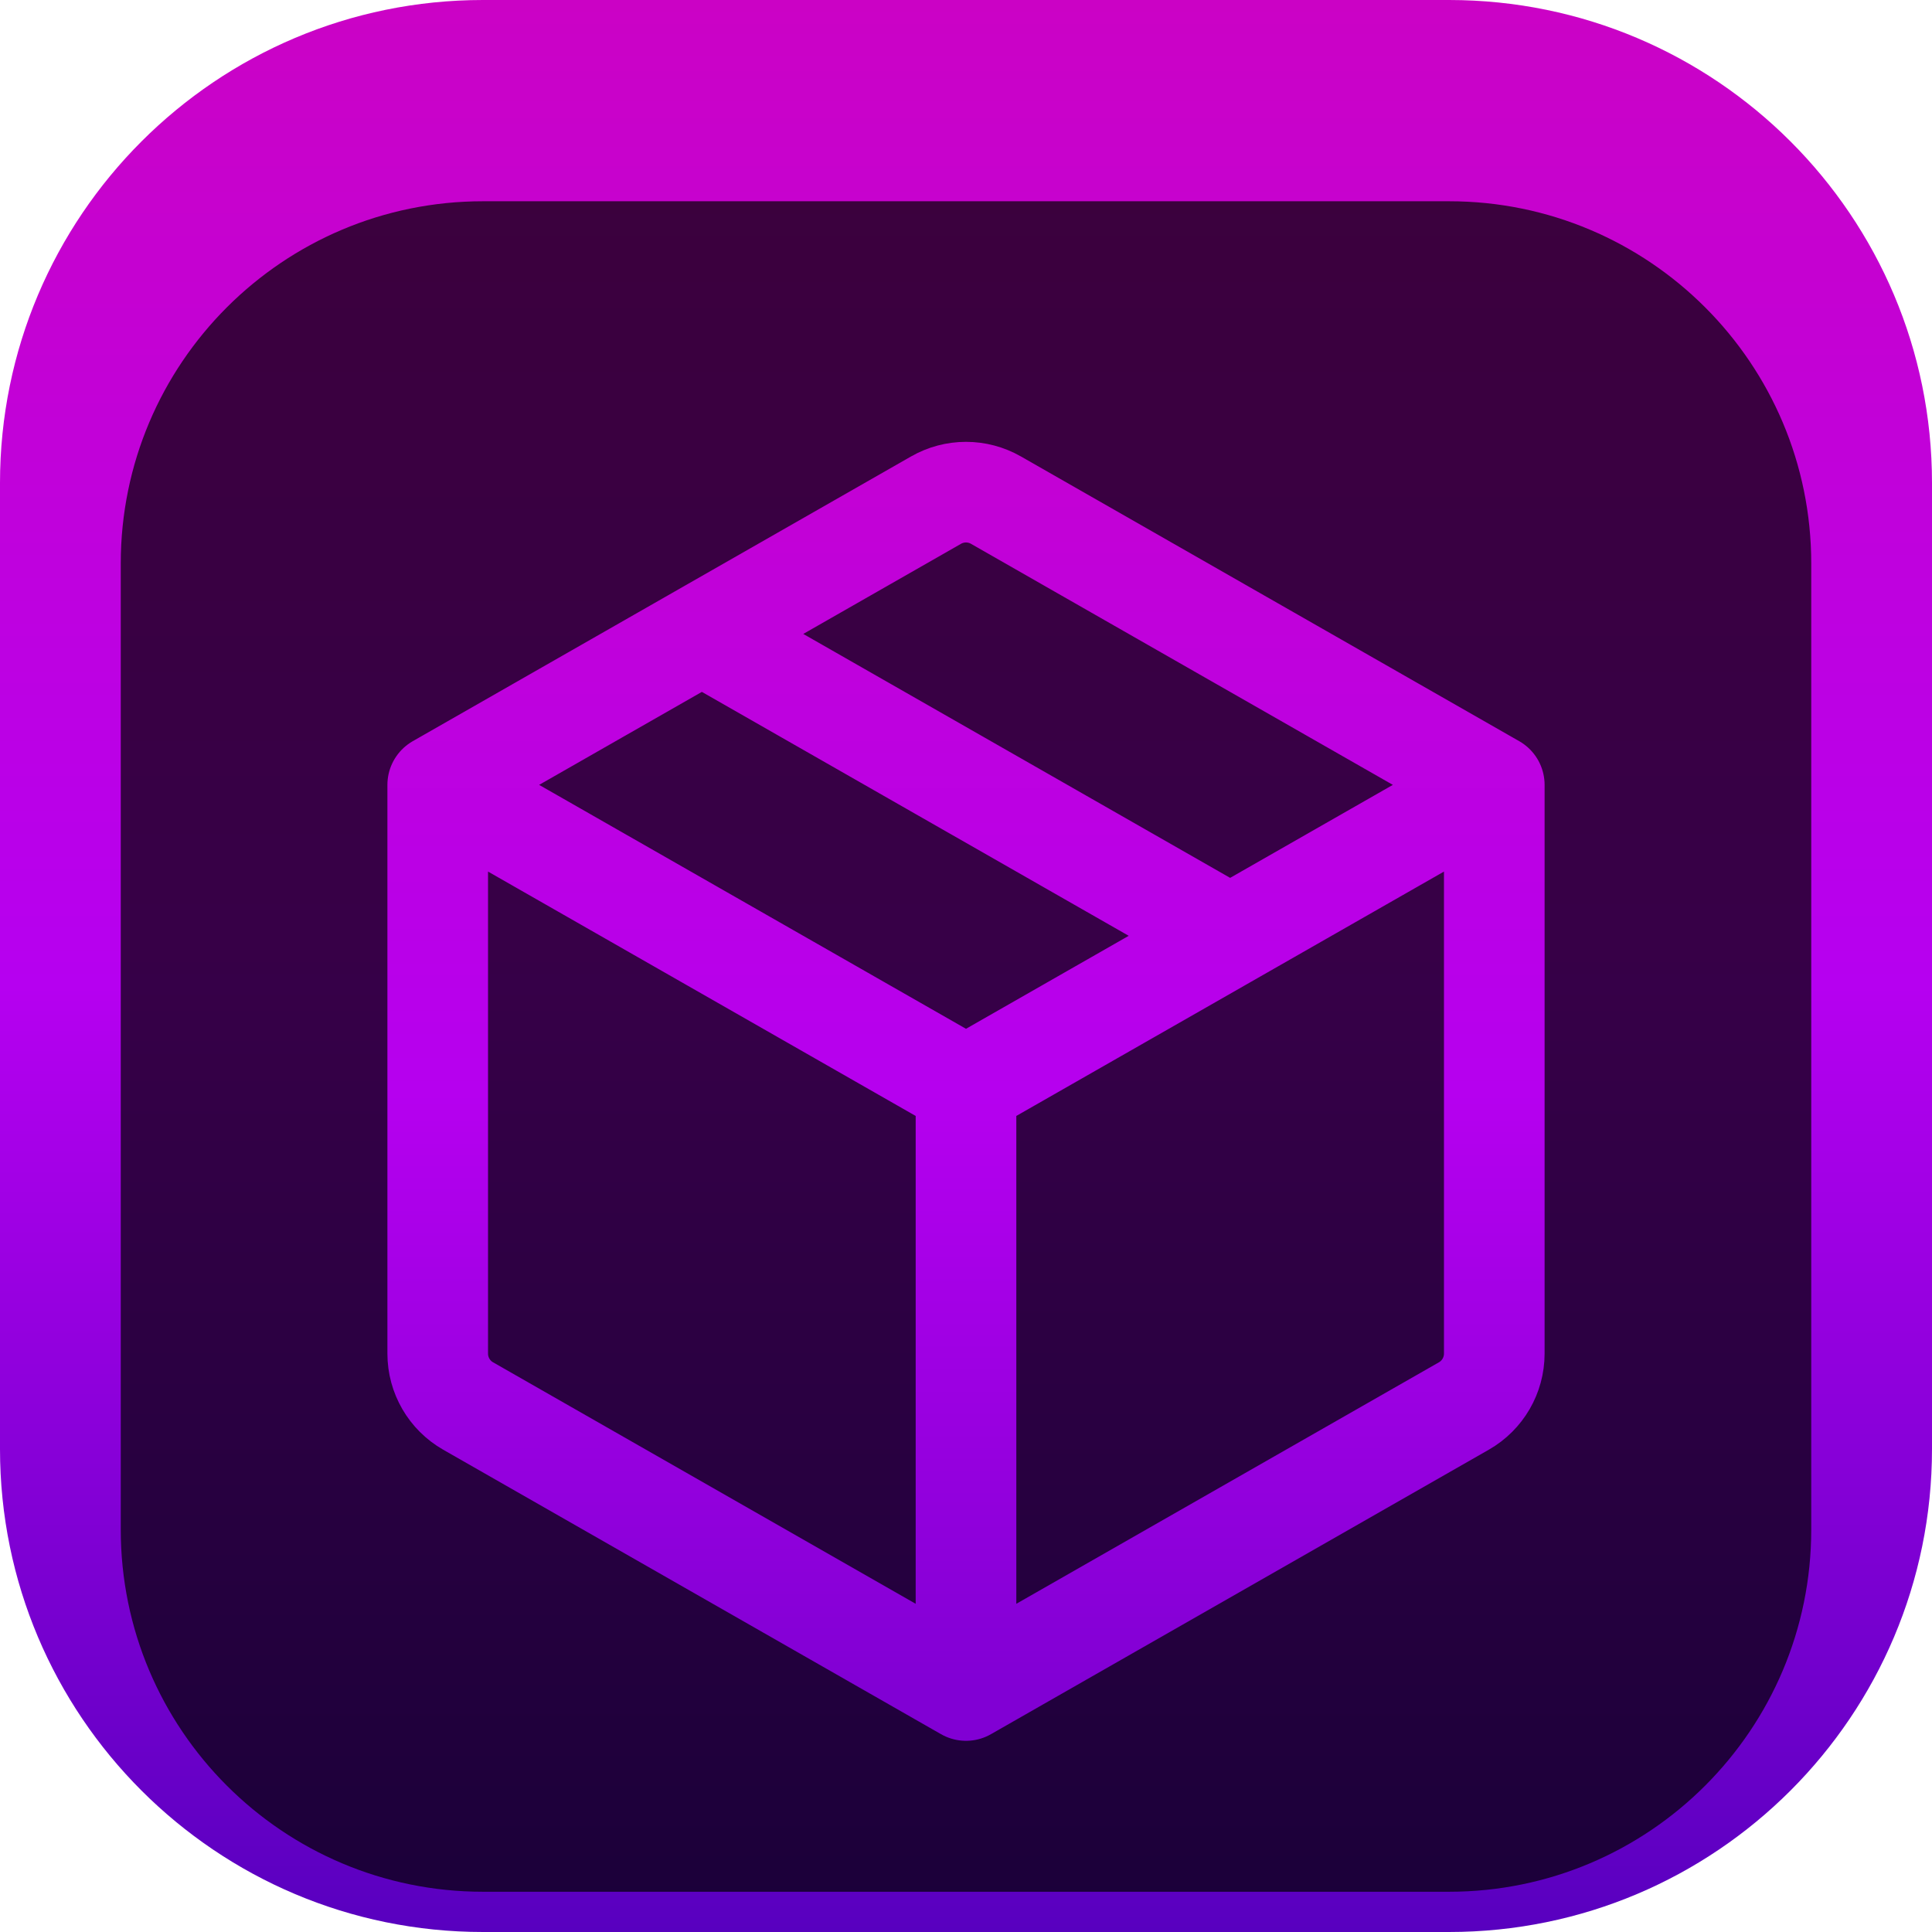 <svg width="96" height="96" viewBox="0 0 96 96" fill="none" xmlns="http://www.w3.org/2000/svg">
<g clip-path="url(#clip0_31_3276)">
<path d="M72 0H24C10.745 0 0 10.745 0 24V72C0 85.255 10.745 96 24 96H72C85.255 96 96 85.255 96 72V24C96 10.745 85.255 0 72 0Z" fill="url(#paint0_linear_31_3276)"/>
<g filter="url(#filter0_i_31_3276)">
<path d="M72 6H24C14.059 6 6 14.059 6 24V72C6 81.941 14.059 90 24 90H72C81.941 90 90 81.941 90 72V24C90 14.059 81.941 6 72 6Z" fill="black" fill-opacity="0.7"/>
<g filter="url(#filter1_d_31_3276)">
<path d="M48 78L72.738 63.864C73.673 63.33 74.25 62.336 74.25 61.259V33M48 78L23.262 63.864C22.327 63.33 21.75 62.336 21.75 61.259V33M48 78V48M74.25 33L49.488 18.851C48.566 18.323 47.434 18.323 46.511 18.851L34.875 25.5M74.25 33L61.125 40.5M21.75 33L48 48M21.75 33L34.875 25.5M48 48L61.125 40.5M34.875 25.5L61.125 40.5" stroke="url(#paint1_linear_31_3276)" stroke-width="5" stroke-linecap="round" stroke-linejoin="round"/>
</g>
</g>
</g>
<defs>
<filter id="filter0_i_31_3276" x="6" y="6" width="84" height="88" filterUnits="userSpaceOnUse" color-interpolation-filters="sRGB">
<feFlood flood-opacity="0" result="BackgroundImageFix"/>
<feBlend mode="normal" in="SourceGraphic" in2="BackgroundImageFix" result="shape"/>
<feColorMatrix in="SourceAlpha" type="matrix" values="0 0 0 0 0 0 0 0 0 0 0 0 0 0 0 0 0 0 127 0" result="hardAlpha"/>
<feOffset dy="4"/>
<feGaussianBlur stdDeviation="2"/>
<feComposite in2="hardAlpha" operator="arithmetic" k2="-1" k3="1"/>
<feColorMatrix type="matrix" values="0 0 0 0 0 0 0 0 0 0 0 0 0 0 0 0 0 0 0.25 0"/>
<feBlend mode="normal" in2="shape" result="effect1_innerShadow_31_3276"/>
</filter>
<filter id="filter1_d_31_3276" x="15.25" y="13.955" width="65.5" height="72.545" filterUnits="userSpaceOnUse" color-interpolation-filters="sRGB">
<feFlood flood-opacity="0" result="BackgroundImageFix"/>
<feColorMatrix in="SourceAlpha" type="matrix" values="0 0 0 0 0 0 0 0 0 0 0 0 0 0 0 0 0 0 127 0" result="hardAlpha"/>
<feOffset dy="2"/>
<feGaussianBlur stdDeviation="2"/>
<feComposite in2="hardAlpha" operator="out"/>
<feColorMatrix type="matrix" values="0 0 0 0 0 0 0 0 0 0 0 0 0 0 0 0 0 0 0.25 0"/>
<feBlend mode="normal" in2="BackgroundImageFix" result="effect1_dropShadow_31_3276"/>
<feBlend mode="normal" in="SourceGraphic" in2="effect1_dropShadow_31_3276" result="shape"/>
</filter>
<linearGradient id="paint0_linear_31_3276" x1="48" y1="0" x2="48" y2="96" gradientUnits="userSpaceOnUse">
<stop stop-color="#CB02C5"/>
<stop offset="0.245" stop-color="#C101DA"/>
<stop offset="0.51" stop-color="#B600F0"/>
<stop offset="0.745" stop-color="#8900D9"/>
<stop offset="1" stop-color="#5800BF"/>
</linearGradient>
<linearGradient id="paint1_linear_31_3276" x1="48" y1="18" x2="48" y2="78" gradientUnits="userSpaceOnUse">
<stop stop-color="#C301D5"/>
<stop offset="0.505" stop-color="#B600EF"/>
<stop offset="1" stop-color="#8100D4"/>
</linearGradient>
<clipPath id="clip0_31_3276">
<rect width="96" height="96" fill="white"/>
</clipPath>
</defs>
</svg>
